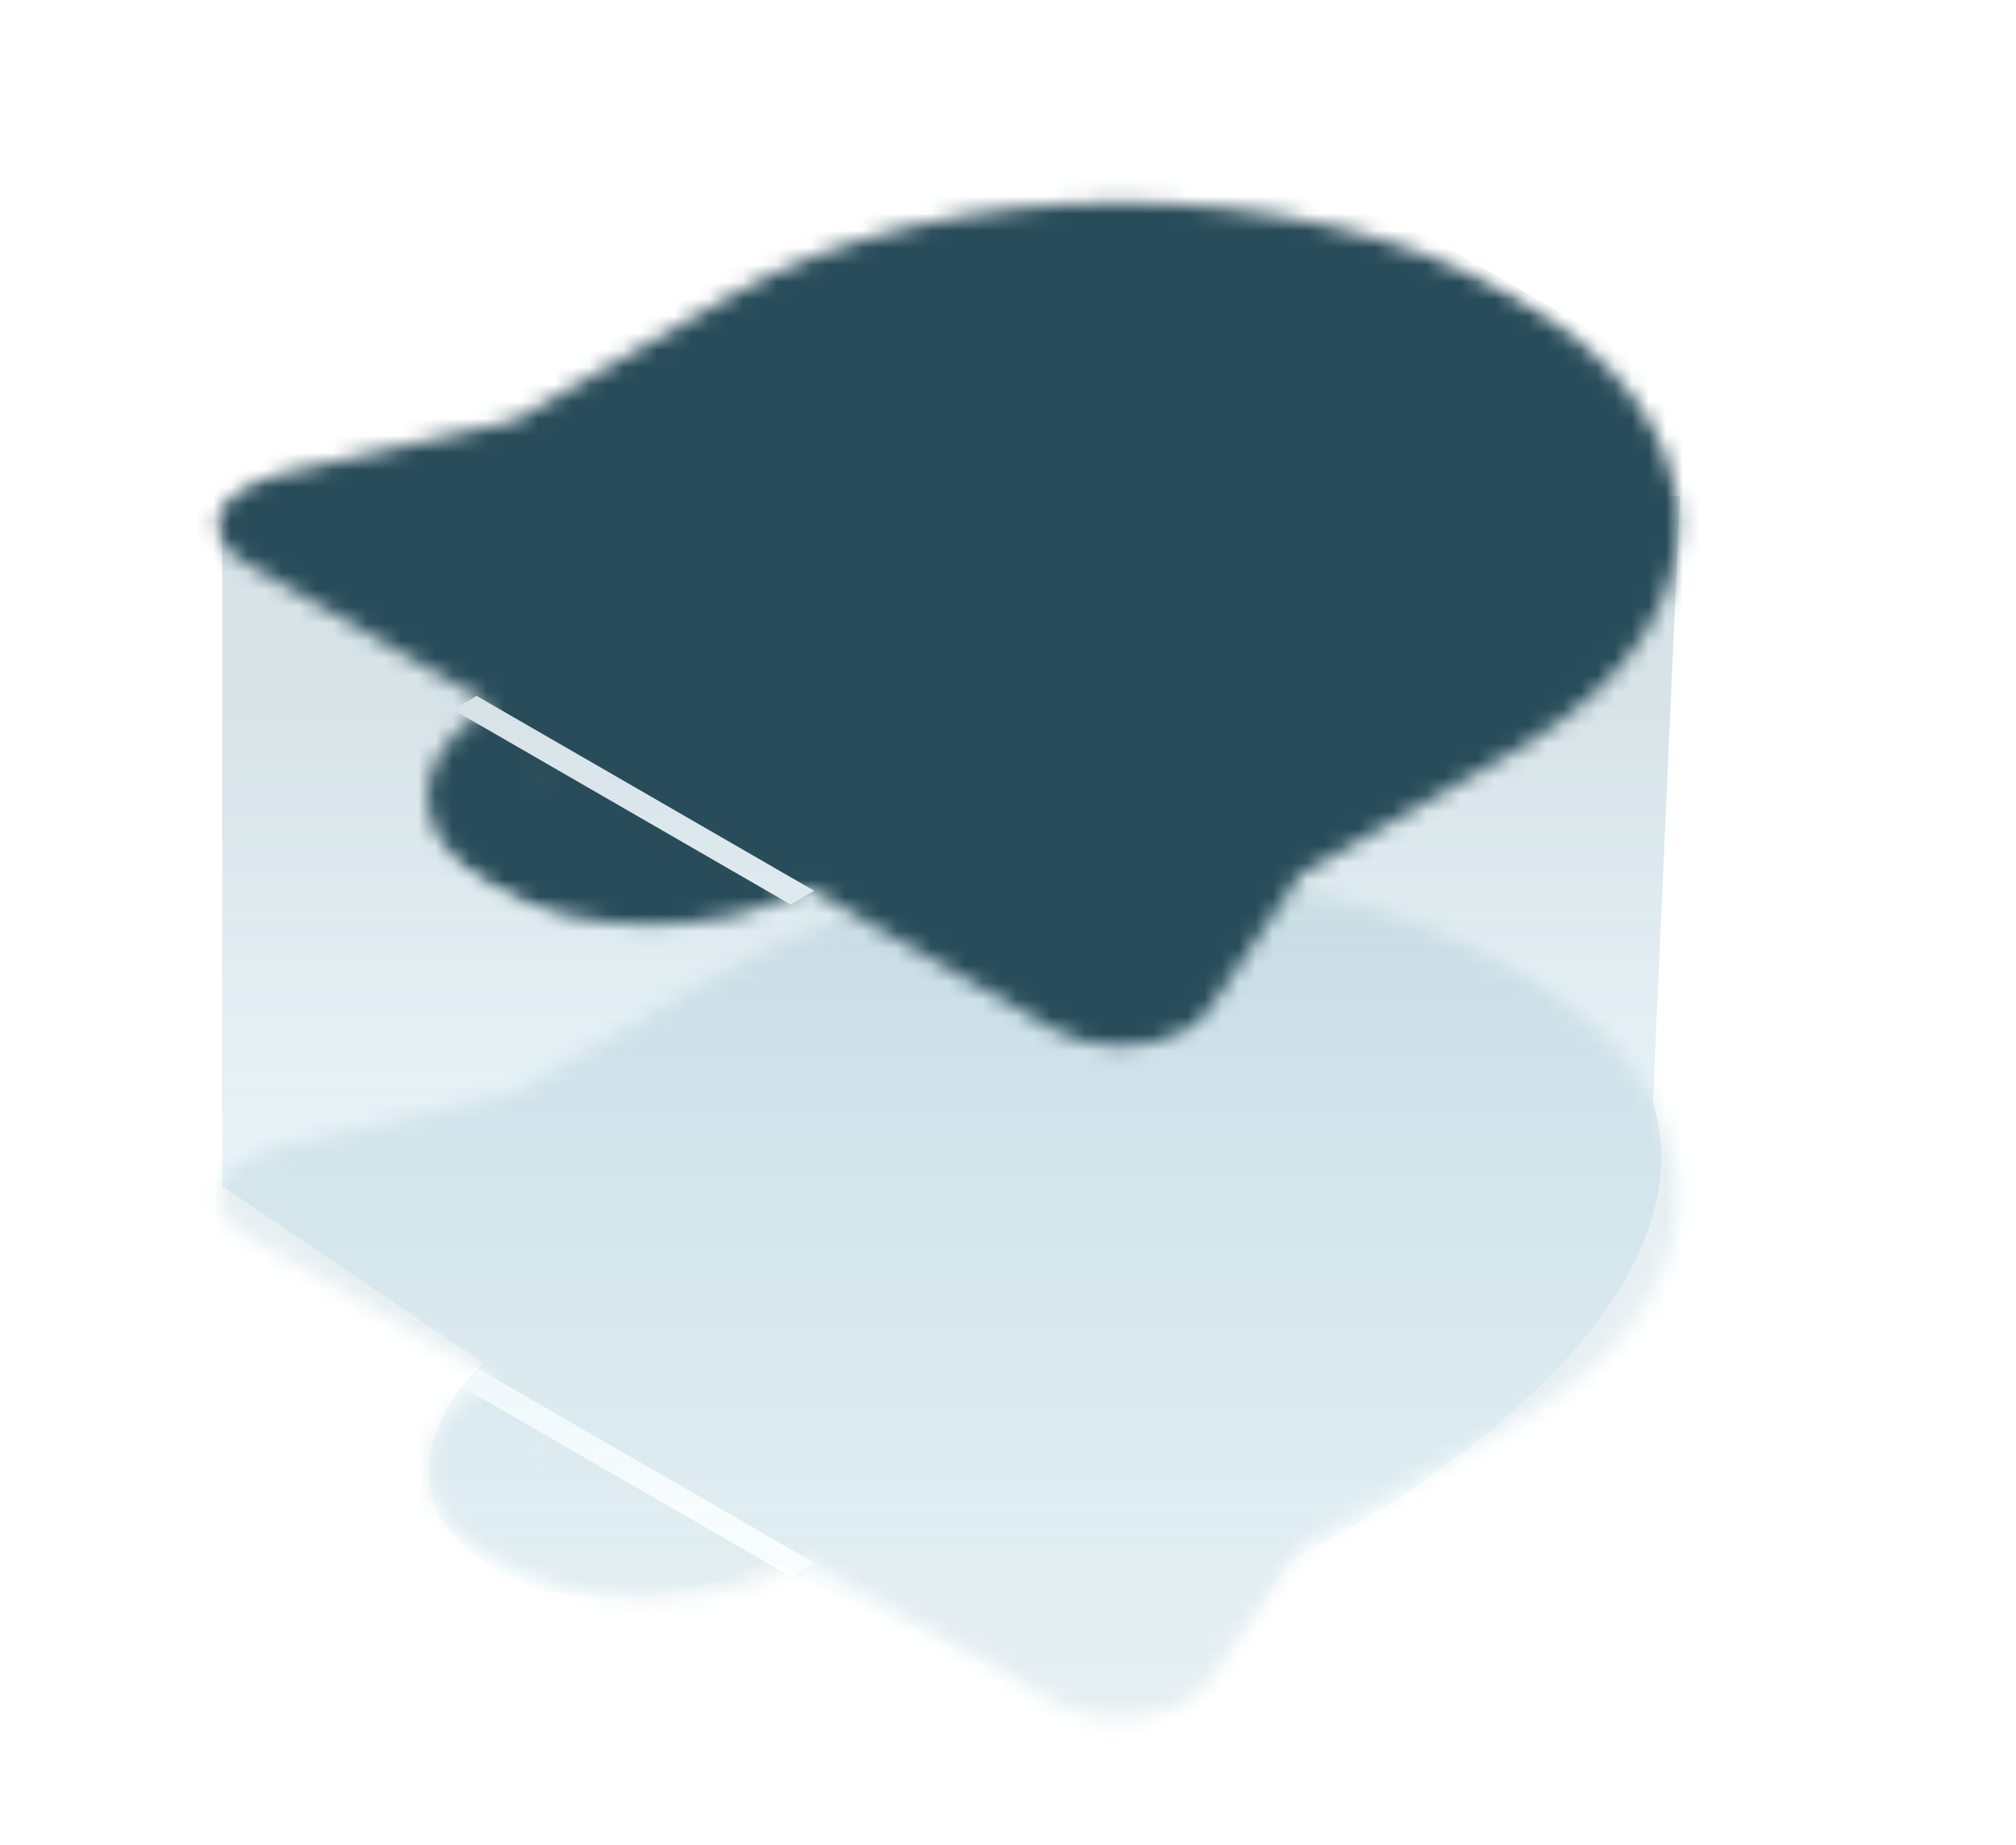 <svg width="118" height="108" viewBox="0 0 118 108" fill="none" xmlns="http://www.w3.org/2000/svg">
<g opacity="0.3" filter="url(#filter0_f_345_31669)">
<mask id="mask0_345_31669" style="mask-type:luminance" maskUnits="userSpaceOnUse" x="0" y="40" width="118" height="68">
<path d="M117.448 72.713L61.032 40.141L0.41 75.141L56.826 107.713L117.448 72.713Z" fill="white"/>
</mask>
<g mask="url(#mask0_345_31669)">
<mask id="mask1_345_31669" style="mask-type:luminance" maskUnits="userSpaceOnUse" x="12" y="51" width="87" height="50">
<path d="M88.676 56.708C101.099 63.88 101.443 75.394 89.434 82.82L88.676 83.272L76.109 90.527L70.662 98.56C70.389 98.962 69.977 99.328 69.448 99.633C67.33 100.855 63.896 100.855 61.779 99.633L47.251 91.25C42.169 94.184 33.929 94.185 28.847 91.25C23.945 88.42 23.77 83.896 28.322 80.945L28.851 80.619L14.358 72.254C13.831 71.95 13.421 71.588 13.148 71.189C12.05 69.581 13.416 67.762 16.202 67.127L30.097 63.965L42.666 56.708C55.411 49.35 75.953 49.362 88.676 56.708ZM42.654 88.588L33.448 83.281C30.907 84.748 30.905 87.126 33.448 88.594C35.84 89.975 39.628 90.055 42.185 88.837L42.654 88.588ZM84.075 59.364C73.892 53.485 57.468 53.474 47.267 59.364L33.742 67.173L20.128 70.273L65.206 96.298L70.546 88.426L84.036 80.638L84.714 80.232C94.292 74.309 94.016 65.104 84.075 59.364Z" fill="#AECAD3"/>
<path d="M30.381 65.57L16.578 69.998L18.112 70.883L25.78 75.31L65.656 98.332L71.79 91.249C72.814 89.478 76.698 85.227 84.059 82.394C93.261 78.852 103.997 67.341 87.127 57.601C73.63 49.809 53.898 53.764 45.718 56.715L30.381 65.57Z" fill="#AECAD3"/>
<path d="M30.382 88.59L31.915 80.621L47.252 89.476L36.516 92.132L30.382 88.59Z" fill="#AECAD3"/>
<path d="M30.381 65.57L16.578 69.998L18.112 70.883L25.78 75.31L65.656 98.332L71.79 91.249C72.814 89.478 76.698 85.227 84.059 82.394C93.261 78.852 103.997 67.341 87.127 57.601C73.63 49.809 53.898 53.764 45.718 56.715L30.381 65.57Z" fill="#AECAD3"/>
</mask>
<g mask="url(#mask1_345_31669)">
<path fill-rule="evenodd" clip-rule="evenodd" d="M118.563 73.355L59.289 39.133L-5.58 76.585L53.694 110.807L118.563 73.355ZM46.272 92.277L26.514 80.87L27.9 80.07L47.658 91.477L46.272 92.277Z" fill="#AECAD3"/>
</g>
</g>
</g>
<path opacity="0.2" d="M13.002 69.419L13.002 30.619L98.327 29.039L96.747 64.503C100.258 76.02 83.93 87.21 75.328 91.365C71.395 99.932 66.081 100.787 63.916 100.143L44.779 91.365C41.678 93.003 34.035 95.297 28.276 91.365C22.518 87.432 25.877 82.001 28.276 79.777L13.002 69.419Z" fill="url(#paint0_linear_345_31669)"/>
<mask id="mask2_345_31669" style="mask-type:luminance" maskUnits="userSpaceOnUse" x="0" y="0" width="118" height="69">
<path d="M117.448 33.377L61.031 0.805L0.41 35.805L56.826 68.377L117.448 33.377Z" fill="white"/>
</mask>
<g mask="url(#mask2_345_31669)">
<mask id="mask3_345_31669" style="mask-type:luminance" maskUnits="userSpaceOnUse" x="12" y="11" width="87" height="51">
<path d="M88.676 17.372C101.099 24.544 101.443 36.058 89.434 43.484L88.676 43.936L76.109 51.191L70.662 59.224C70.389 59.626 69.976 59.992 69.448 60.297C67.33 61.519 63.896 61.519 61.779 60.297L47.251 51.914C42.169 54.848 33.929 54.849 28.847 51.914C23.945 49.084 23.77 44.56 28.322 41.61L28.851 41.283L14.358 32.918C13.831 32.614 13.421 32.252 13.148 31.853C12.05 30.245 13.416 28.426 16.202 27.792L30.096 24.629L42.666 17.372C55.411 10.014 75.953 10.026 88.676 17.372ZM42.654 49.252L33.448 43.945C30.907 45.412 30.905 47.79 33.448 49.258C35.84 50.639 39.628 50.719 42.185 49.501L42.654 49.252ZM84.075 20.028C73.892 14.149 57.468 14.139 47.267 20.028L33.741 27.837L20.128 30.937L65.206 56.962L70.546 49.09L84.036 41.302L84.714 40.896C94.292 34.973 94.016 25.768 84.075 20.028Z" fill="white"/>
<path d="M30.381 26.234L16.578 30.662L18.112 31.547L25.78 35.974L65.655 58.996L71.79 51.913C72.814 50.142 76.698 45.892 84.059 43.058C93.261 39.516 103.997 28.005 87.127 18.265C73.63 10.473 53.897 14.428 45.718 17.38L30.381 26.234Z" fill="white"/>
<path d="M30.382 49.254L31.915 41.285L47.252 50.14L36.516 52.796L30.382 49.254Z" fill="white"/>
<path d="M30.381 26.234L16.578 30.662L18.112 31.547L25.78 35.974L65.655 58.996L71.79 51.913C72.814 50.142 76.698 45.892 84.059 43.058C93.261 39.516 103.997 28.005 87.127 18.265C73.63 10.473 53.897 14.428 45.718 17.38L30.381 26.234Z" stroke="white"/>
</mask>
<g mask="url(#mask3_345_31669)">
<path fill-rule="evenodd" clip-rule="evenodd" d="M118.563 34.019L59.289 -0.203L-5.58 37.249L53.694 71.471L118.563 34.019ZM46.272 52.941L26.514 41.534L27.9 40.734L47.658 52.141L46.272 52.941Z" fill="#284C59"/>
</g>
</g>
<defs>
<filter id="filter0_f_345_31669" x="10.769" y="49.195" width="89.453" height="53.355" filterUnits="userSpaceOnUse" color-interpolation-filters="sRGB">
<feFlood flood-opacity="0" result="BackgroundImageFix"/>
<feBlend mode="normal" in="SourceGraphic" in2="BackgroundImageFix" result="shape"/>
<feGaussianBlur stdDeviation="1" result="effect1_foregroundBlur_345_31669"/>
</filter>
<linearGradient id="paint0_linear_345_31669" x1="55.892" y1="14.381" x2="55.892" y2="100.108" gradientUnits="userSpaceOnUse">
<stop offset="0.318" stop-color="#397489"/>
<stop offset="1" stop-color="#23B5E9" stop-opacity="0"/>
</linearGradient>
</defs>
</svg>
